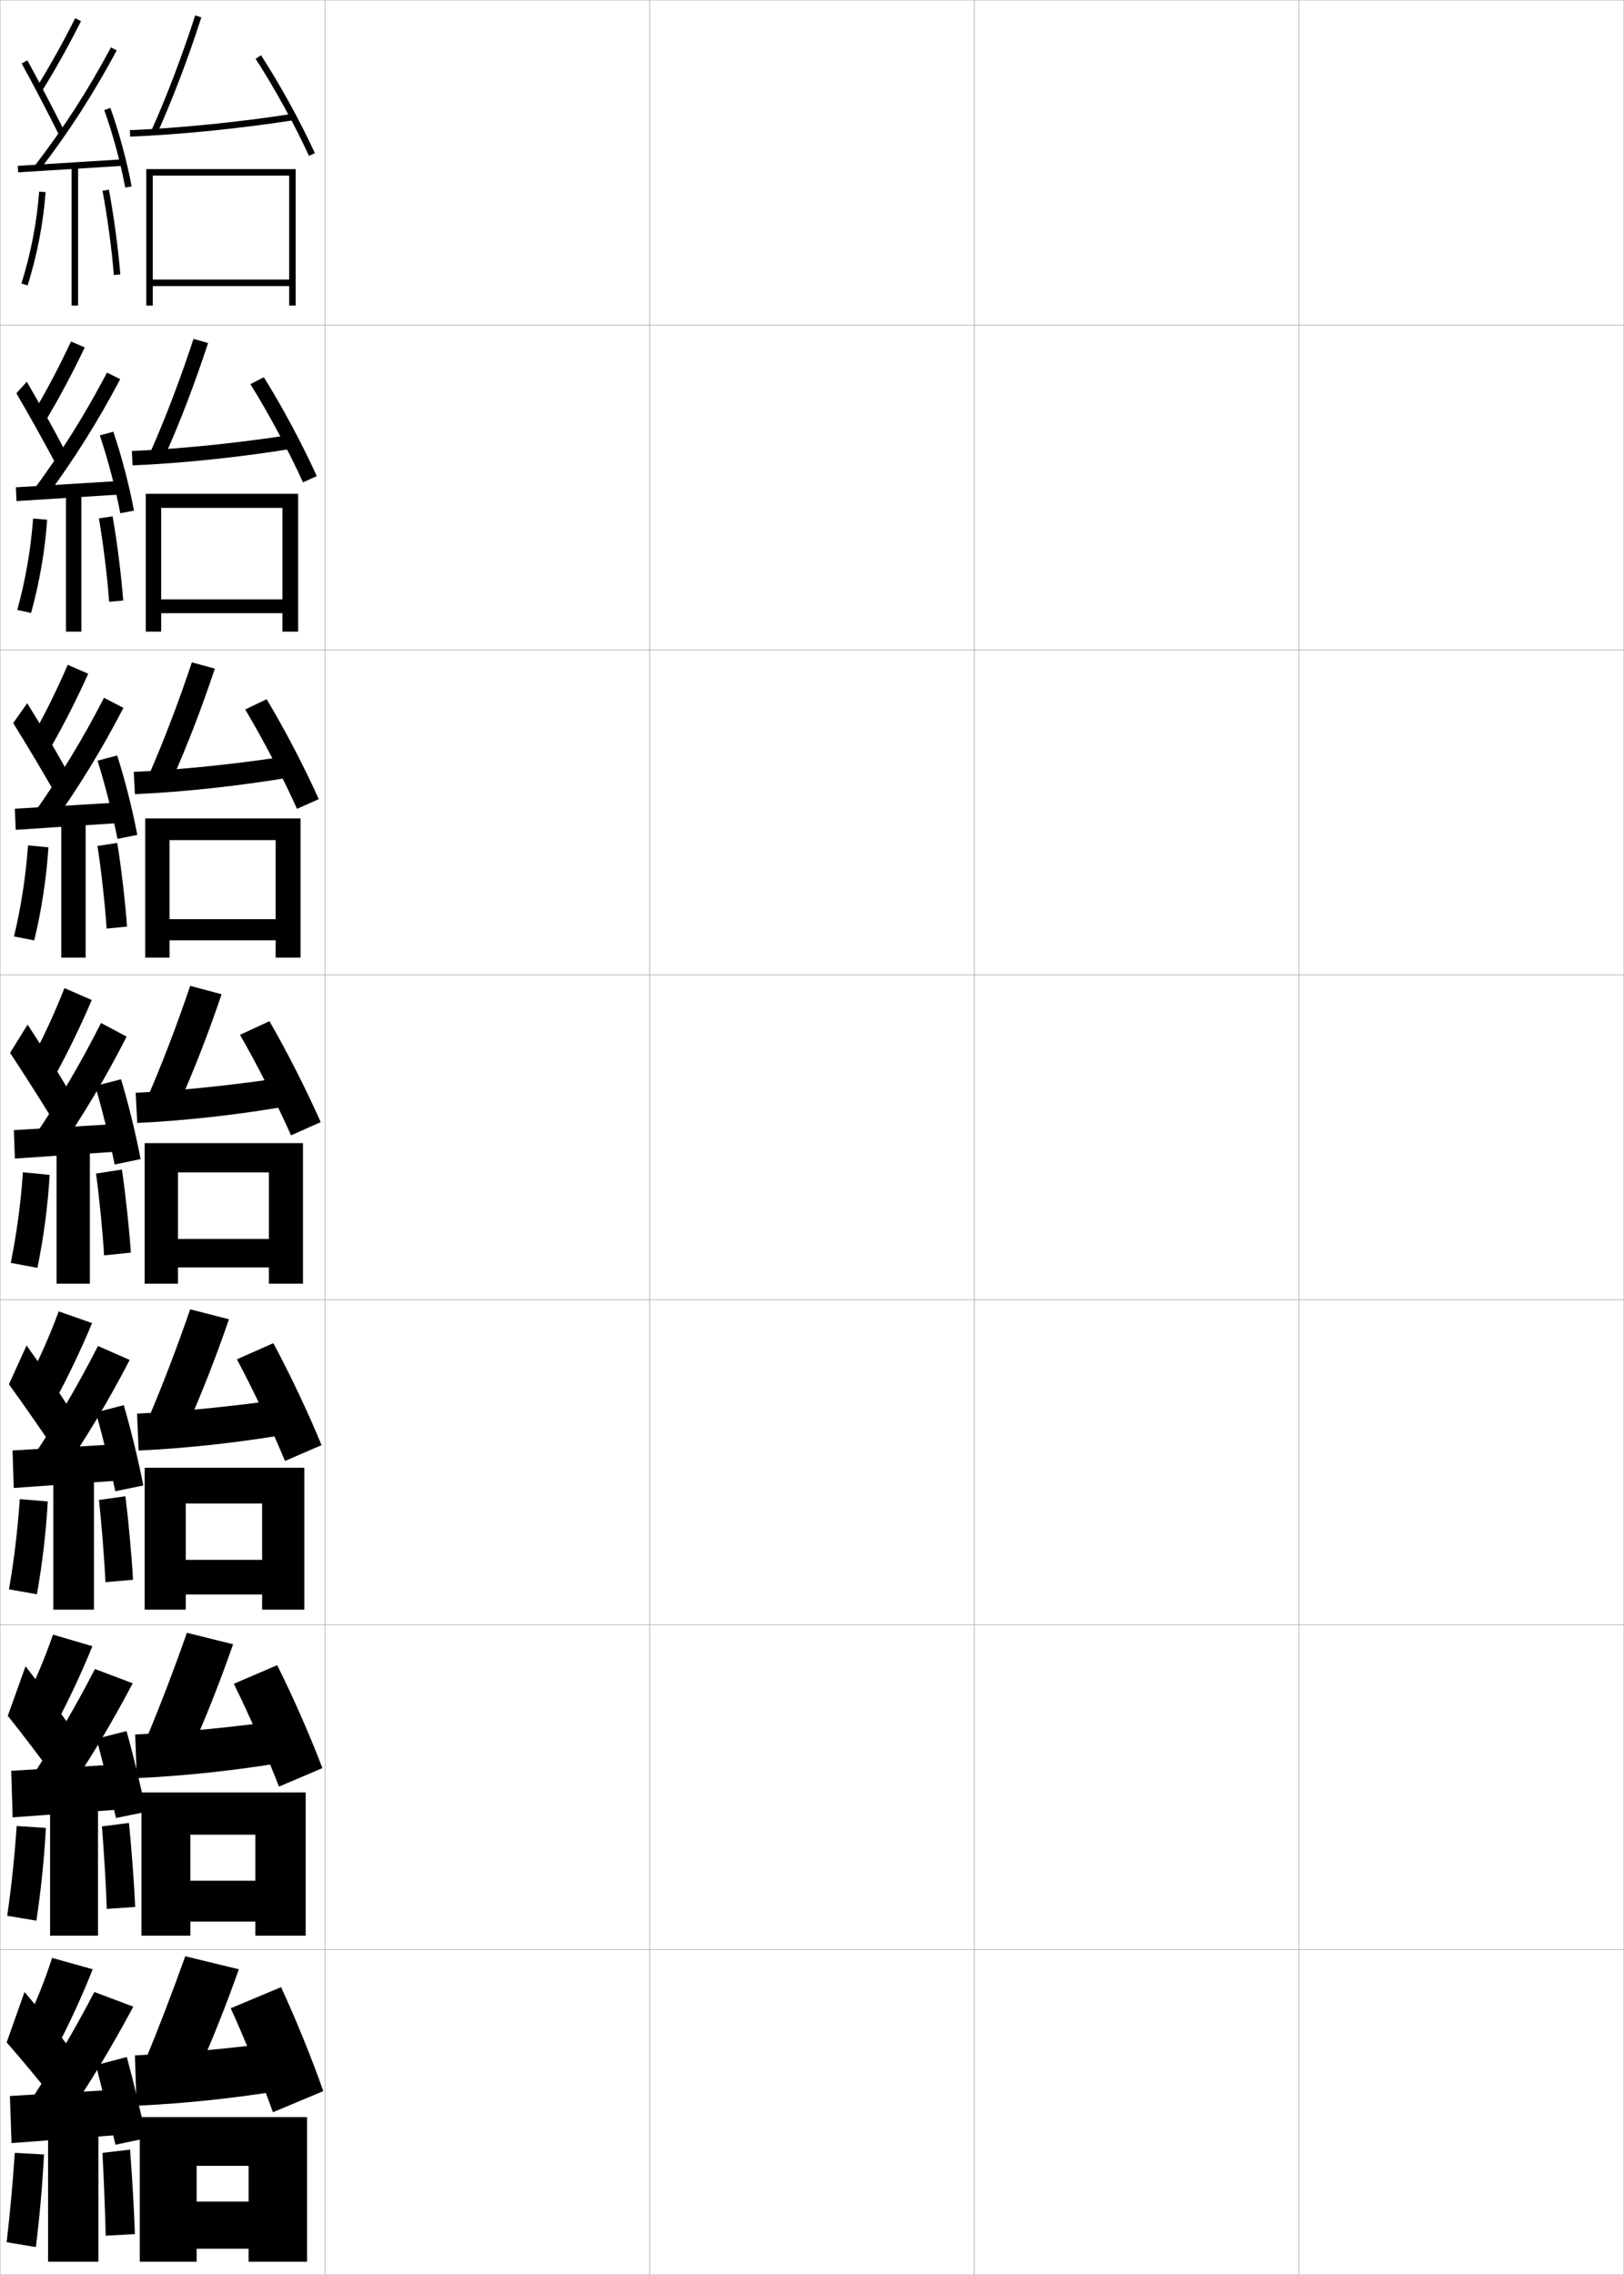 <?xml version="1.0" encoding="utf-8"?>
<!-- Generator: Adobe Illustrator 11 Build 225, SVG Export Plug-In . SVG Version: 6.0.0 Build 78)  -->
<!DOCTYPE svg PUBLIC "-//W3C//DTD SVG 1.0//EN"    "http://www.w3.org/TR/2001/REC-SVG-20010904/DTD/svg10.dtd">
<svg  xmlns="http://www.w3.org/2000/svg" xmlns:xlink="http://www.w3.org/1999/xlink" xmlns:a="http://ns.adobe.com/AdobeSVGViewerExtensions/3.0/"
	 width="500.1" height="700.1" viewBox="0 0 500.1 700.1"
	 overflow="visible" enable-background="new 0 0 500.1 700.1" xml:space="preserve">
		<g id="glyphs">
			<g>
				<rect x="0.05" y="0.05" fill="none" stroke="#999999" stroke-width="0.1" width="100" height="100"/> 
				<rect x="0.05" y="100.05" fill="none" stroke="#999999" stroke-width="0.1" width="100" height="100"/> 
				<rect x="0.05" y="200.05" fill="none" stroke="#999999" stroke-width="0.1" width="100" height="100"/> 
				<rect x="0.05" y="300.05" fill="none" stroke="#999999" stroke-width="0.1" width="100" height="100"/> 
				<rect x="0.05" y="400.05" fill="none" stroke="#999999" stroke-width="0.1" width="100" height="100"/> 
				<rect x="0.05" y="500.05" fill="none" stroke="#999999" stroke-width="0.1" width="100" height="100"/> 
				<rect x="0.05" y="600.05" fill="none" stroke="#999999" stroke-width="0.1" width="100" height="100"/> 
				<rect x="100.05" y="0.05" fill="none" stroke="#999999" stroke-width="0.1" width="100" height="100"/> 
				<rect x="100.05" y="100.05" fill="none" stroke="#999999" stroke-width="0.1" width="100" height="100"/> 
				<rect x="100.05" y="200.05" fill="none" stroke="#999999" stroke-width="0.1" width="100" height="100"/> 
				<rect x="100.05" y="300.05" fill="none" stroke="#999999" stroke-width="0.1" width="100" height="100"/> 
				<rect x="100.05" y="400.05" fill="none" stroke="#999999" stroke-width="0.1" width="100" height="100"/> 
				<rect x="100.05" y="500.05" fill="none" stroke="#999999" stroke-width="0.1" width="100" height="100"/> 
				<rect x="100.05" y="600.05" fill="none" stroke="#999999" stroke-width="0.1" width="100" height="100"/> 
				<rect x="200.05" y="0.05" fill="none" stroke="#999999" stroke-width="0.1" width="100" height="100"/> 
				<rect x="200.05" y="100.05" fill="none" stroke="#999999" stroke-width="0.1" width="100" height="100"/> 
				<rect x="200.05" y="200.05" fill="none" stroke="#999999" stroke-width="0.1" width="100" height="100"/> 
				<rect x="200.05" y="300.05" fill="none" stroke="#999999" stroke-width="0.1" width="100" height="100"/> 
				<rect x="200.05" y="400.05" fill="none" stroke="#999999" stroke-width="0.1" width="100" height="100"/> 
				<rect x="200.05" y="500.05" fill="none" stroke="#999999" stroke-width="0.1" width="100" height="100"/> 
				<rect x="200.05" y="600.05" fill="none" stroke="#999999" stroke-width="0.1" width="100" height="100"/> 
				<rect x="300.05" y="0.05" fill="none" stroke="#999999" stroke-width="0.1" width="100" height="100"/> 
				<rect x="300.05" y="100.05" fill="none" stroke="#999999" stroke-width="0.1" width="100" height="100"/> 
				<rect x="300.05" y="200.05" fill="none" stroke="#999999" stroke-width="0.1" width="100" height="100"/> 
				<rect x="300.05" y="300.05" fill="none" stroke="#999999" stroke-width="0.1" width="100" height="100"/> 
				<rect x="300.05" y="400.05" fill="none" stroke="#999999" stroke-width="0.1" width="100" height="100"/> 
				<rect x="300.05" y="500.05" fill="none" stroke="#999999" stroke-width="0.1" width="100" height="100"/> 
				<rect x="300.05" y="600.05" fill="none" stroke="#999999" stroke-width="0.1" width="100" height="100"/> 
				<rect x="400.05" y="0.05" fill="none" stroke="#999999" stroke-width="0.1" width="100" height="100"/> 
				<rect x="400.05" y="100.05" fill="none" stroke="#999999" stroke-width="0.1" width="100" height="100"/> 
				<rect x="400.05" y="200.05" fill="none" stroke="#999999" stroke-width="0.1" width="100" height="100"/> 
				<rect x="400.05" y="300.05" fill="none" stroke="#999999" stroke-width="0.1" width="100" height="100"/> 
				<rect x="400.05" y="400.05" fill="none" stroke="#999999" stroke-width="0.1" width="100" height="100"/> 
				<rect x="400.05" y="500.05" fill="none" stroke="#999999" stroke-width="0.1" width="100" height="100"/> 
				<rect x="400.05" y="600.05" fill="none" stroke="#999999" stroke-width="0.1" width="100" height="100"/> 
			</g>
			<g>
				<path d="M60.55,638.55c4.445-9.776,8.9-20.901,13-32.5l-16.5-4
					c-4.001,11.204-8.477,22.82-12.5,32.5L60.55,638.55z"/>
				<path d="M92.55,627.55c-17.937,2.522-34.848,4.192-51,5l0.5,15.5
					c16.585-0.767,33.973-2.684,52.5-6L92.55,627.55z"/>
				<path d="M86.55,611.55l-15.5,6.5c4.23,9.253,9.478,22.181,13,32l15.5-6.5
					C96.194,633.895,90.895,620.881,86.55,611.55z"/>
				<polygon points="43.05,651.55 43.05,696.05 60.55,696.05 60.55,666.55 
					76.55,666.55 76.55,677.55 60.55,677.55 60.55,692.05 76.55,692.05 
					76.55,696.05 94.55,696.05 94.55,651.55 "/>
			</g>
			<g>
				<path d="M58.687,539.045c4.495-9.906,9.009-21.285,13.09-33.018l-14.22-3.528
					c-3.995,11.392-8.521,23.167-12.66,32.982L58.687,539.045z"/>
				<path d="M41.626,533.8l0.495,13.429c16.02-0.738,33.207-2.641,51.102-5.835
					l-1.783-12.592C74.048,531.333,57.273,533.027,41.626,533.8z"/>
				<path d="M72.001,518.19c4.588,9.24,10.13,21.885,13.905,31.646l13.379-5.689
					c-3.646-9.634-9.233-22.369-13.928-31.688L72.001,518.19z"/>
				<polygon points="78.633,578.8 58.633,578.8 58.633,591.383 78.633,591.383 
					78.633,595.716 94.133,595.716 94.133,551.633 43.55,551.633 43.55,595.716 
					58.633,595.716 58.633,564.633 78.633,564.633 "/>
			</g>
			<g>
				<path d="M57.325,439.541c4.544-10.037,9.117-21.669,13.18-33.535l-11.939-3.059
					c-3.99,11.581-8.566,23.516-12.819,33.466L57.325,439.541z"/>
				<path d="M42.204,435.05l0.491,11.358c15.455-0.711,32.44-2.598,49.705-5.671
					l-1.566-10.684C73.984,432.594,57.344,434.313,42.204,435.05z"/>
				<path d="M72.953,418.332c4.945,9.228,10.783,21.589,14.81,31.291l11.257-4.879
					c-3.937-9.613-9.811-22.069-14.857-31.375L72.953,418.332z"/>
				<polygon points="80.716,480.05 57.216,480.05 57.216,490.717 80.716,490.717 
					80.716,495.383 93.716,495.383 93.716,451.717 44.55,451.717 44.55,495.383 
					57.216,495.383 57.216,462.717 80.716,462.717 "/>
			</g>
			<g>
				<g>
					<path d="M46.638,40.14l1.824,0.82c4.742-10.56,9.551-23.203,13.539-35.604
						l-1.903-0.613C56.13,17.075,51.35,29.646,46.638,40.14z"/>
					<path d="M40.011,40.051l0.078,1.998C55.132,41.451,73.396,39.625,90.202,37.038
						l-0.305-1.977C73.163,37.638,54.979,39.456,40.011,40.051z"/>
					<path d="M78.71,18.093c5.828,9.002,12.123,20.448,16.43,29.873l1.82-0.832
						c-4.345-9.506-10.693-21.051-16.57-30.127L78.71,18.093z"/>
					<polygon points="89.05,86.05 47.05,86.05 47.05,88.05 89.05,88.05 
						89.05,94.05 91.05,94.05 91.05,52.05 45.05,52.05 45.05,94.05 
						47.05,94.05 47.05,54.05 89.05,54.05 "/>
				</g>
				<g>
					<path d="M50.628,140.652c4.693-10.429,9.442-22.819,13.449-35.086l-4.488-1.271
						c-3.974,12.144-8.703,24.556-13.3,34.914L50.628,140.652z"/>
					<path d="M40.6,138.8l0.214,4.428c14.992-0.626,32.763-2.468,49.511-5.176
						l-0.653-4.242C73.081,136.376,55.458,138.17,40.6,138.8z"/>
					<path d="M77.108,118.219c5.653,9.073,11.894,20.729,16.191,30.227l4.259-1.91
						c-4.306-9.535-10.592-21.291-16.309-30.439L77.108,118.219z"/>
					<polygon points="86.966,184.466 49.633,184.466 49.633,188.716 86.966,188.716 
						86.966,194.383 91.8,194.383 91.8,151.966 44.883,151.966 44.883,194.383 
						49.633,194.383 49.633,156.3 86.966,156.3 "/>
				</g>
				<g>
					<path d="M52.795,240.345c4.643-10.298,9.334-22.436,13.36-34.57l-7.074-1.93
						c-3.979,11.957-8.657,24.209-13.14,34.431L52.795,240.345z"/>
					<path d="M41.19,237.55l0.35,6.857c14.941-0.654,32.219-2.511,48.909-5.341
						l-1.001-6.509C73,235.116,55.937,236.885,41.19,237.55z"/>
					<path d="M75.506,218.346c5.478,9.144,11.665,21.011,15.953,30.582l6.697-2.989
						c-4.267-9.563-10.49-21.53-16.047-30.751L75.506,218.346z"/>
					<polygon points="84.883,282.883 52.216,282.883 52.216,289.383 84.883,289.383 
						84.883,294.716 92.55,294.716 92.55,251.883 44.716,251.883 44.716,294.716 
						52.216,294.716 52.216,258.55 84.883,258.55 "/>
				</g>
				<g>
					<path d="M54.962,340.037c4.594-10.168,9.226-22.053,13.271-34.053l-9.659-2.588
						c-3.984,11.769-8.611,23.862-12.979,33.948L54.962,340.037z"/>
					<path d="M41.78,336.3l0.486,9.287c14.89-0.683,31.674-2.555,48.307-5.506
						l-1.35-8.775C72.919,333.854,56.415,335.599,41.78,336.3z"/>
					<path d="M73.904,318.473c5.303,9.215,11.436,21.293,15.715,30.937l9.136-4.067
						c-4.228-9.593-10.389-21.77-15.785-31.063L73.904,318.473z"/>
					<polygon points="82.8,381.3 54.8,381.3 54.8,390.05 82.8,390.05 
						82.8,395.05 93.3,395.05 93.3,351.8 44.55,351.8 44.55,395.05 
						54.8,395.05 54.8,360.8 82.8,360.8 "/>
				</g>
			</g>
			<g>
				<path d="M11.199,27.023l1.701,1.053c4.262-6.888,8.201-13.945,12.043-21.577
					L23.156,5.601C19.342,13.179,15.431,20.187,11.199,27.023z"/>
				<path d="M6.673,19.531c3.547,6.457,8.16,15.283,11.481,21.964l1.791-0.891
					C16.613,33.902,11.984,25.047,8.427,18.568L6.673,19.531z"/>
				<path d="M10.757,50.94l1.586,1.219c8.922-11.623,16.638-23.607,23.59-36.639
					l-1.766-0.941C27.268,27.512,19.61,39.406,10.757,50.94z"/>
				
					<rect x="20.8" y="34.769" transform="matrix(-0.062 -0.998 0.998 -0.062 -27.812 75.949)" width="2" height="32.561"/> 
				<path d="M32.108,33.888c2.629,7.321,5.043,16.235,6.458,23.845l1.967-0.365
					c-1.435-7.709-3.88-16.738-6.542-24.155L32.108,33.888z"/>
				<rect x="22.05" y="51.05" width="2" height="43"/> 
				<path d="M6.597,87.249l1.906,0.602c2.915-9.239,4.832-19.173,5.544-28.727
					l-1.994-0.148C11.352,68.378,9.465,78.154,6.597,87.249z"/>
				<path d="M31.567,58.735c1.52,8.059,2.888,18.222,3.485,25.893l1.994-0.156
					c-0.604-7.736-1.982-17.983-3.515-26.107L31.567,58.735z"/>
			</g>
			<g>
				<g>
					<path d="M10.644,126.45l3.758,2.449c4.187-7.071,8.035-14.306,11.702-21.979
						l-4.244-1.822C18.359,112.582,14.69,119.583,10.644,126.45z"/>
					<path d="M5.039,121.029c3.704,6.334,8.515,14.935,11.901,21.303l3.165-3.48
						c-3.346-6.369-8.061-14.899-11.849-21.364L5.039,121.029z"/>
					<path d="M10.441,150.631l3.664,2.504c8.647-11.644,16.116-23.532,22.907-36.449
						l-4.06-2.024C26.279,127.402,18.924,139.149,10.441,150.631z"/>
					<polygon points="4.887,149.968 5.075,154.215 37.825,152.132 37.721,147.968 "/>
					<path d="M30.737,133.995c2.456,7.252,4.865,16.424,6.299,23.955l4.223-0.799
						c-1.429-7.659-3.854-16.928-6.367-24.295L30.737,133.995z"/>
					<rect x="20.314" y="151.633" width="4.75" height="42.75"/> 
					<path d="M5.311,187.72l4.258,0.91c2.578-9.264,4.286-19.119,4.952-28.686
						l-4.329-0.372C9.514,168.966,7.833,178.619,5.311,187.72z"/>
					<path d="M30.456,159.544c1.344,7.715,2.624,18.265,3.153,25.658l4.329-0.387
						c-0.553-7.455-1.884-18.15-3.264-25.926L30.456,159.544z"/>
				</g>
				<g>
					<path d="M10.379,225.877l5.439,3.845c4.113-7.255,7.87-14.666,11.36-22.382
						l-6.326-2.746C17.667,211.985,14.239,218.98,10.379,225.877z"/>
					<path d="M4.071,222.526c3.861,6.21,8.87,14.587,12.321,20.642l4.164-6.07
						c-3.359-6.036-8.16-14.241-12.179-20.691L4.071,222.526z"/>
					<path d="M10.416,250.322l5.366,3.789c8.372-11.663,15.594-23.456,22.223-36.259
						l-5.979-3.105C25.582,227.292,18.529,238.891,10.416,250.322z"/>
					<polygon points="4.577,248.885 4.829,255.382 37.829,253.215 37.744,246.885 "/>
					<path d="M30.031,234.102c2.282,7.183,4.686,16.613,6.14,24.065l6.105-1.233
						c-1.423-7.61-3.828-17.118-6.193-24.436L30.031,234.102z"/>
					<rect x="18.87" y="252.217" width="7.5" height="42.5"/> 
					<path d="M4.315,288.191l6.234,1.218c2.241-9.289,3.74-19.064,4.36-28.645
						l-6.289-0.595C7.968,269.554,6.493,279.083,4.315,288.191z"/>
					<path d="M30.009,260.354c1.169,7.37,2.36,18.308,2.821,25.423l6.287-0.619
						c-0.502-7.172-1.784-18.316-3.012-25.744L30.009,260.354z"/>
				</g>
				<g>
					<path d="M19.846,304.09c-2.87,7.299-6.057,14.287-9.731,21.214l7.121,5.241
						c4.038-7.439,7.704-15.027,11.019-22.785L19.846,304.09z"/>
					<path d="M3.103,324.023c4.018,6.087,9.225,14.239,12.741,19.981l5.162-8.66
						c-3.372-5.702-8.26-13.582-12.509-20.019L3.103,324.023z"/>
					<path d="M10.391,350.013l7.068,5.074c8.097-11.683,15.072-23.38,21.54-36.068
						l-7.898-4.188C24.884,327.182,18.134,338.633,10.391,350.013z"/>
					<polygon points="37.767,345.801 4.267,347.801 4.583,356.549 37.833,354.299 "/>
					<path d="M29.325,334.209c2.109,7.113,4.508,16.802,5.981,24.175l7.986-1.667
						c-1.417-7.561-3.802-17.309-6.019-24.576L29.325,334.209z"/>
					<rect x="17.425" y="352.8" width="10.25" height="42.25"/> 
					<path d="M7.051,360.766c-0.63,9.376-1.898,18.781-3.731,27.896l8.211,1.526
						c1.903-9.314,3.193-19.011,3.769-28.604L7.051,360.766z"/>
					<path d="M29.562,361.162c0.994,7.026,2.096,18.352,2.489,25.188L40.298,385.5
						c-0.451-6.891-1.686-18.483-2.761-25.562L29.562,361.162z"/>
				</g>
				<g>
					<path d="M8.76,424.72l8.581,5.66c4.046-7.549,7.731-15.313,11.012-23.189
						l-10.272-3.613C15.383,410.856,12.33,417.838,8.76,424.72z"/>
					<path d="M2.752,426.032c4.186,5.777,9.724,13.705,13.494,19.32l5.108-11.939
						c-3.574-5.555-8.682-13.109-13.172-19.346L2.752,426.032z"/>
					<path d="M9.693,449.024l8.713,5.383c8.053-11.672,15-23.273,21.526-35.879
						l-9.766-4.291C23.961,426.425,17.296,437.728,9.693,449.024z"/>
					<polygon points="37.361,444.384 3.861,446.384 4.238,457.925 37.405,455.591 "/>
					<path d="M29.525,434.655c2,7.059,4.455,17.006,5.987,24.283l8.616-1.777
						c-1.451-7.496-3.879-17.484-6.013-24.717L29.525,434.655z"/>
					<rect x="16.425" y="453.384" width="12.5" height="42"/> 
					<path d="M2.771,489.124l8.599,1.518c1.656-9.354,2.796-18.973,3.346-28.568
						l-8.624-0.713C5.466,470.713,4.347,479.991,2.771,489.124z"/>
					<path d="M40.965,486.183c-0.404-7.346-1.405-18.143-2.34-25.707l-8.15,1.148
						c0.814,7.535,1.662,17.98,1.993,25.293L40.965,486.183z"/>
				</g>
				<g>
					<path d="M7.405,524.135l10.041,6.08c4.054-7.658,7.757-15.6,11.006-23.595
						l-12.136-3.557C13.791,510.325,10.871,517.299,7.405,524.135z"/>
					<path d="M2.401,528.041c4.354,5.469,10.224,13.172,14.247,18.66l5.054-15.22
						c-3.775-5.406-9.104-12.636-13.836-18.673L2.401,528.041z"/>
					<path d="M8.997,548.037l10.356,5.691c8.009-11.661,14.928-23.167,21.513-35.689
						l-11.633-4.396C23.038,525.667,16.458,536.822,8.997,548.037z"/>
					<polygon points="36.956,542.967 3.456,544.967 3.894,559.3 36.978,556.883 "/>
					<path d="M29.725,535.103c1.892,7.004,4.403,17.208,5.994,24.392l9.246-1.889
						c-1.485-7.433-3.956-17.661-6.006-24.858L29.725,535.103z"/>
					<rect x="15.425" y="553.967" width="14.75" height="41.75"/> 
					<path d="M2.223,589.587l8.987,1.509c1.409-9.393,2.399-18.935,2.923-28.534
						l-9-0.606C4.51,571.284,3.541,580.437,2.223,589.587z"/>
					<path d="M41.633,586.866c-0.357-7.802-1.124-17.802-1.92-25.854l-8.325,1.074
						c0.633,8.044,1.228,17.607,1.497,25.396L41.633,586.866z"/>
				</g>
			</g>
			<g>
				<path d="M7.55,623.55l10,6.5c4.062-7.768,7.784-15.886,11-24l-12.5-3.5
					C13.698,609.793,10.912,616.76,7.55,623.55z"/>
				<path d="M2.05,628.55c4.521,5.159,10.724,12.638,15,18l5-15.5
					c-3.977-5.259-9.525-12.163-14.5-18L2.05,628.55z"/>
				<g>
					<path d="M9.05,647.05l10.5,6c7.966-11.651,14.856-23.062,21.5-35.5l-12-4.5
						C22.864,624.91,16.369,635.917,9.05,647.05z"/>
				</g>
				<polygon points="36.55,657.05 36.55,643.05 3.05,645.05 3.55,659.55 "/>
				<g>
					<path d="M29.55,635.55c1.783,6.949,4.351,17.411,6,24.5l9.5-2
						c-1.52-7.368-4.032-17.837-6-25L29.55,635.55z"/>
				</g>
				<rect x="14.8" y="654.55" width="15.5" height="41.5"/> 
				<path d="M2.05,690.05l9,1.5c1.162-9.433,2.002-18.897,2.5-28.5l-9-0.5
					C3.93,671.855,3.11,680.882,2.05,690.05z"/>
				<path d="M41.55,687.55c-0.311-8.258-0.842-17.462-1.5-26l-8.5,1
					c0.452,8.553,0.794,17.235,1,25.5L41.55,687.55z"/>
			</g>
		</g>
	</svg>
